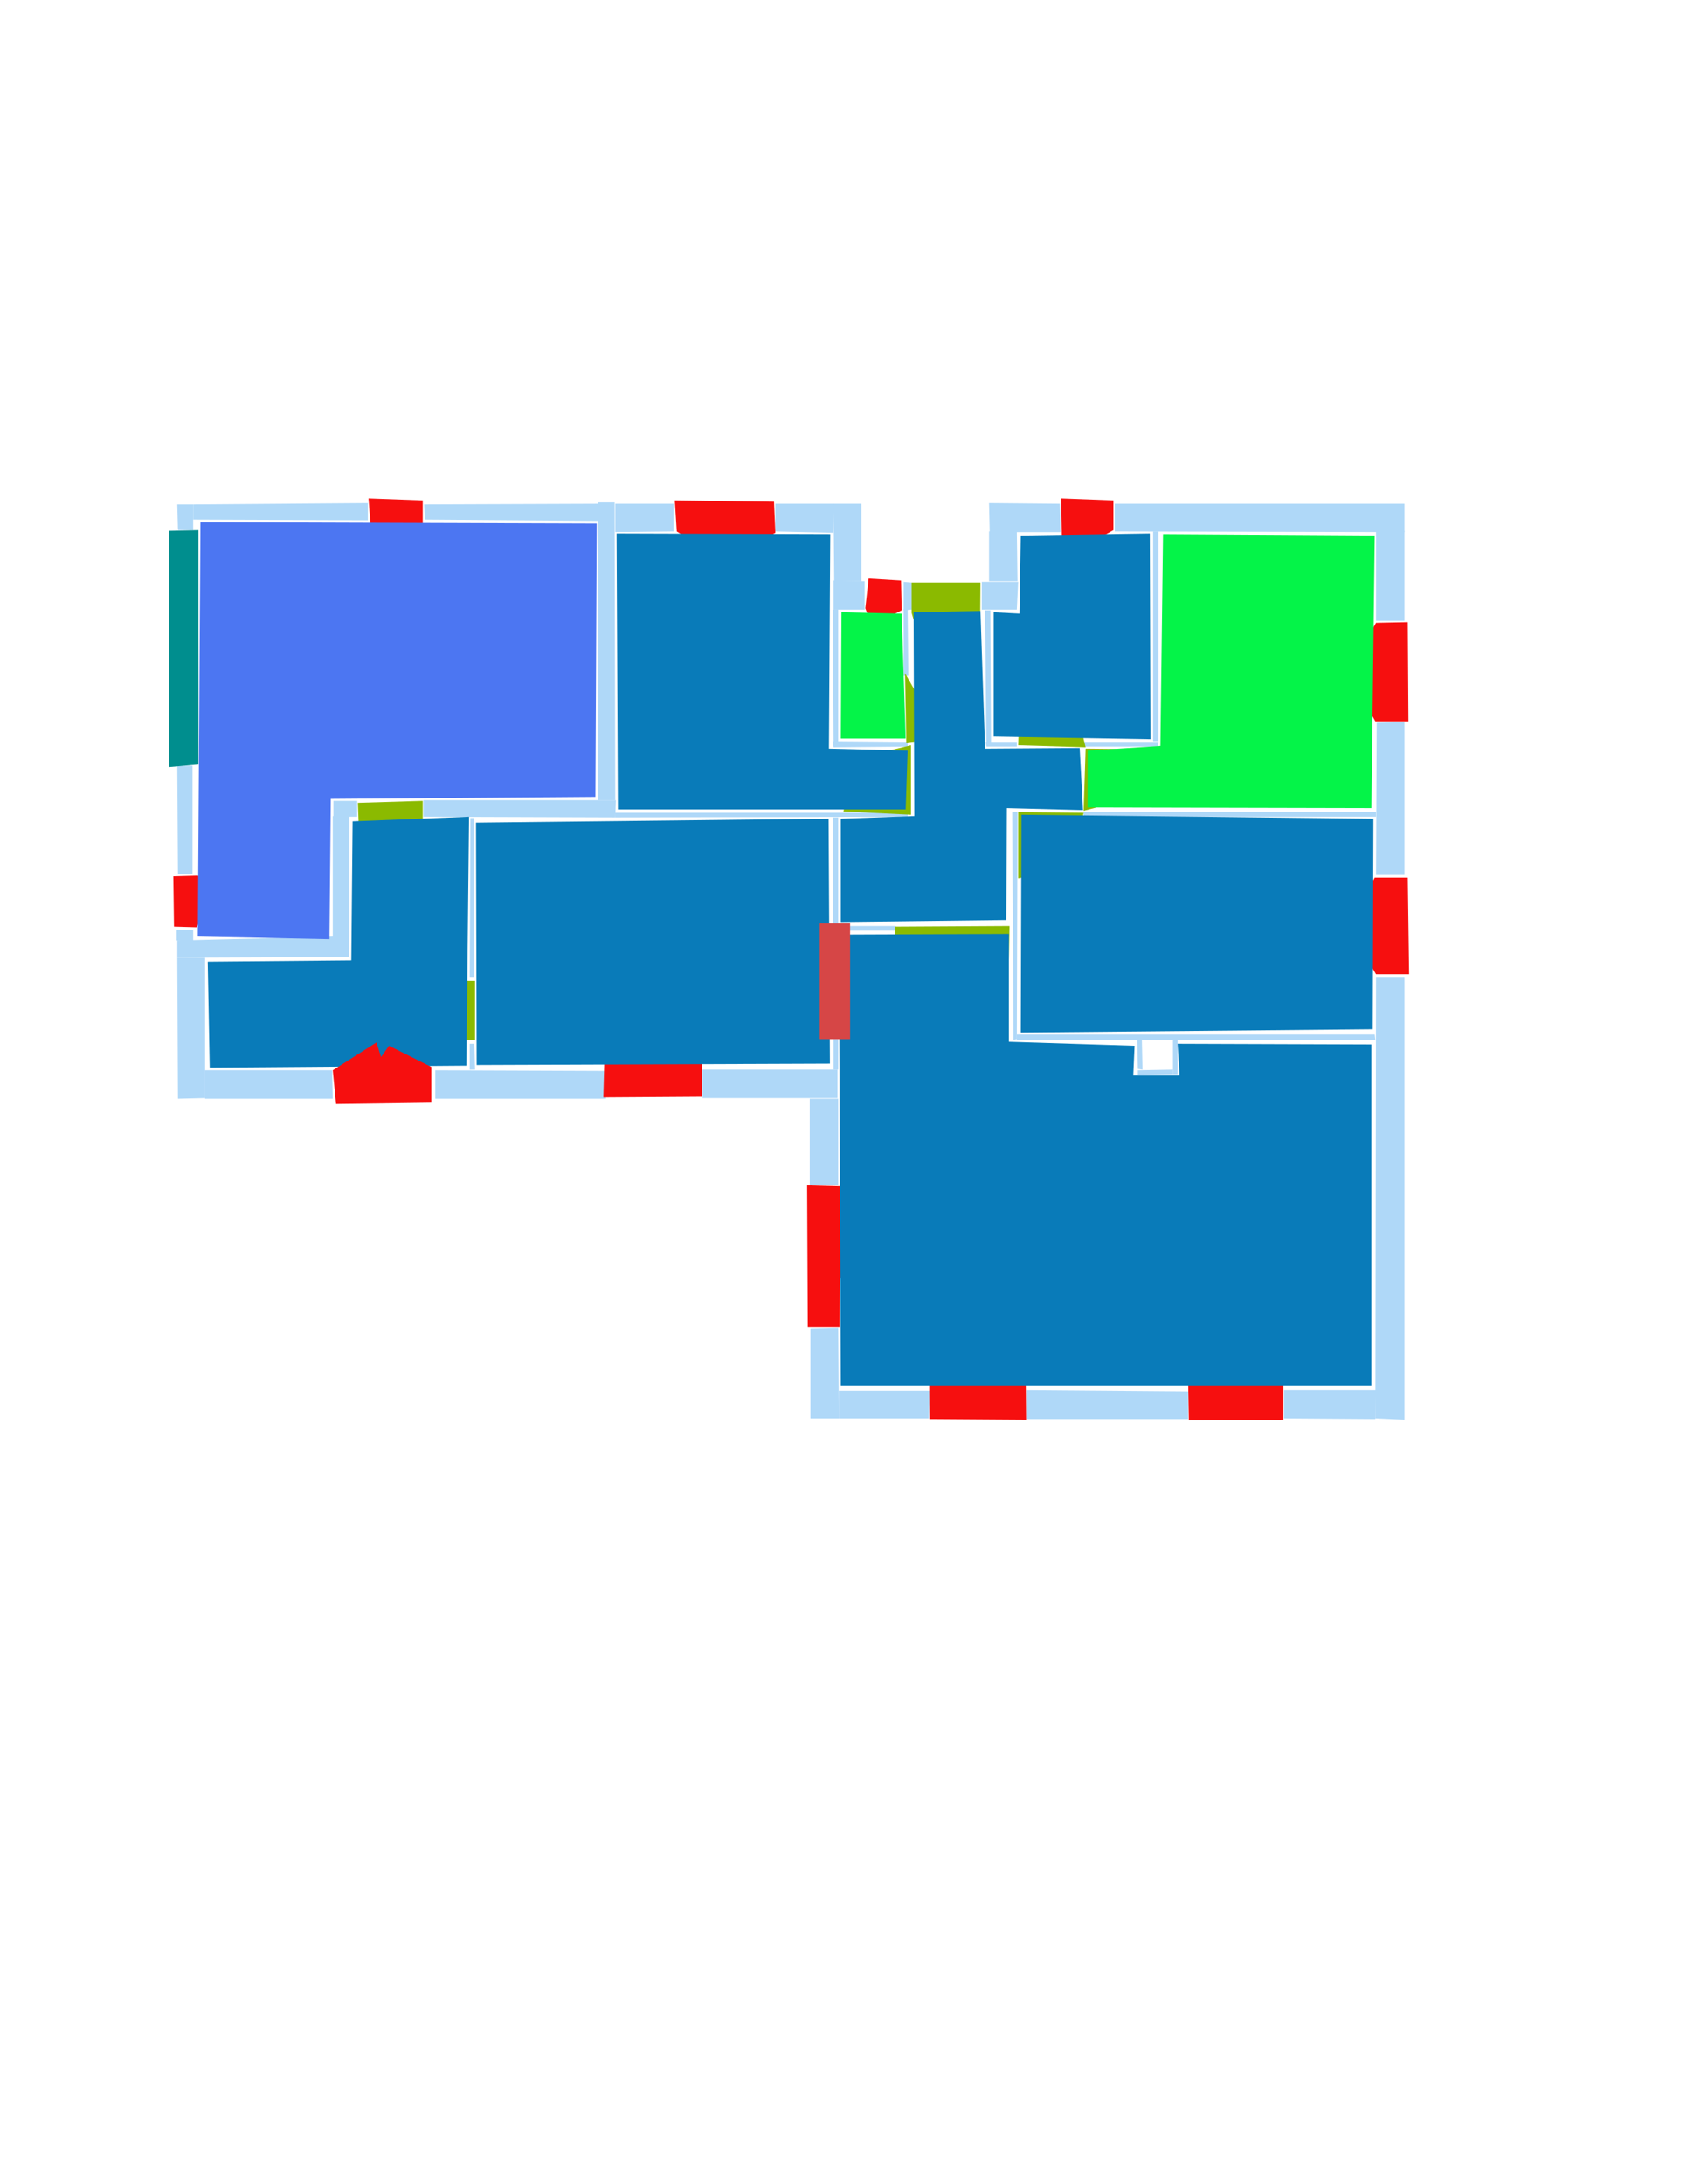 <ns0:svg xmlns:ns0="http://www.w3.org/2000/svg" version="1.1" width="2550" height="3300">
<ns0:width>2479</ns0:width>
<ns0:height>3508</ns0:height>
<ns0:nclasslabel>50</ns0:nclasslabel>
<ns0:nclassappear>6</ns0:nclassappear>
<ns0:class>Bidet-1</ns0:class>
<ns0:class>Bidet-2</ns0:class>
<ns0:class>Bidet-3</ns0:class>
<ns0:class>Bidet-4</ns0:class>
<ns0:class>Door</ns0:class>
<ns0:class>Door-1</ns0:class>
<ns0:class>Door-23</ns0:class>
<ns0:class>Oven-1</ns0:class>
<ns0:class>Oven-2</ns0:class>
<ns0:class>Oven-3</ns0:class>
<ns0:class>Oven-4</ns0:class>
<ns0:class>Parking</ns0:class>
<ns0:class>Roof</ns0:class>
<ns0:class>Room</ns0:class>
<ns0:class>Separation</ns0:class>
<ns0:class>Sink-1</ns0:class>
<ns0:class>Sink-11</ns0:class>
<ns0:class>Sink-12</ns0:class>
<ns0:class>Sink-13</ns0:class>
<ns0:class>Sink-14</ns0:class>
<ns0:class>Sink-2</ns0:class>
<ns0:class>Sink-3</ns0:class>
<ns0:class>Sink-4</ns0:class>
<ns0:class>Sink-5</ns0:class>
<ns0:class>Sink-6</ns0:class>
<ns0:class>Sofa-1</ns0:class>
<ns0:class>Sofa-3</ns0:class>
<ns0:class>Sofa-4</ns0:class>
<ns0:class>Sofa-5</ns0:class>
<ns0:class>Sofa-6</ns0:class>
<ns0:class>Sofa-7</ns0:class>
<ns0:class>Sofa-8</ns0:class>
<ns0:class>Sofa-9</ns0:class>
<ns0:class>Stairs-1</ns0:class>
<ns0:class>Table-1</ns0:class>
<ns0:class>Table-2</ns0:class>
<ns0:class>Table-3</ns0:class>
<ns0:class>Table-4</ns0:class>
<ns0:class>Table-5</ns0:class>
<ns0:class>Table-6</ns0:class>
<ns0:class>Table-7</ns0:class>
<ns0:class>Text</ns0:class>
<ns0:class>Tub-1</ns0:class>
<ns0:class>Tub-3</ns0:class>
<ns0:class>TV-1</ns0:class>
<ns0:class>TV-2</ns0:class>
<ns0:class>Wall</ns0:class>
<ns0:class>Wall-1</ns0:class>
<ns0:class>Wallieee</ns0:class>
<ns0:class>Window</ns0:class>
<ns0:polygon class="Wall" fill="#AFD8F8" id="0" transcription="" points="641,762 905,761 905,787 642,785 " />
<ns0:polygon class="Wall" fill="#AFD8F8" id="1" transcription="" points="268,762 292,762 292,801 269,801 " />
<ns0:polygon class="Wall" fill="#AFD8F8" id="2" transcription="" points="268,1157 291,1157 291,1321 269,1321 " />
<ns0:polygon class="Wall" fill="#AFD8F8" id="3" transcription="" points="711,1236 717,1236 717,1476 710,1476 " />
<ns0:polygon class="Wall" fill="#AFD8F8" id="4" transcription="" points="504,1210 540,1210 540,1234 504,1234 " />
<ns0:polygon class="Wall" fill="#AFD8F8" id="5" transcription="" points="1537,1563 2078,1563 2079,1571 1537,1571 " />
<ns0:polygon class="Wall" fill="#AFD8F8" id="6" transcription="" points="1495,760 1602,761 1603,804 1537,804 1496,805 " />
<ns0:polygon class="Wall" fill="#AFD8F8" id="7" transcription="" points="930,761 1018,761 1018,803 930,804 " />
<ns0:polygon class="Wall" fill="#AFD8F8" id="8" transcription="" points="2080,803 2123,802 2123,938 2080,938 " />
<ns0:polygon class="Wall" fill="#AFD8F8" id="9" transcription="" points="1489,922 1497,922 1498,1121 1491,1121 " />
<ns0:polygon class="Wall" fill="#AFD8F8" id="10" transcription="" points="1551,2100 1551,2144 1796,2144 1796,2102 " />
<ns0:polygon class="Wall" fill="#AFD8F8" id="11" transcription="" points="1941,2100 1941,2143 2079,2144 2080,2100 " />
<ns0:polygon class="Wall" fill="#AFD8F8" id="12" transcription="" points="2123,2145 2079,2143 2080,1476 2123,1476 " />
<ns0:polygon class="Wall" fill="#AFD8F8" id="13" transcription="" points="2123,1322 2080,1322 2081,1092 2123,1091 " />
<ns0:polygon class="Wall" fill="#AFD8F8" id="14" transcription="" points="1685,761 1685,803 2123,804 2123,761 " />
<ns0:polygon class="Wall" fill="#AFD8F8" id="15" transcription="" points="1495,878 1538,878 1537,802 1495,803 " />
<ns0:polygon class="Wall" fill="#AFD8F8" id="16" transcription="" points="1484,921 1484,879 1539,879 1537,921 " />
<ns0:polygon class="Wall" fill="#AFD8F8" id="17" transcription="" points="1537,1121 1537,1128 1491,1128 1490,1121 " />
<ns0:polygon class="Wall" fill="#AFD8F8" id="18" transcription="" points="1530,1227 1538,1227 1537,1570 1532,1571 " />
<ns0:polygon class="Wall" fill="#AFD8F8" id="19" transcription="" points="1638,1227 1638,1234 2080,1234 2080,1227 " />
<ns0:polygon class="Wall" fill="#AFD8F8" id="20" transcription="" points="1743,1120 1751,1120 1751,803 1743,803 " />
<ns0:polygon class="Wall" fill="#AFD8F8" id="21" transcription="" points="1637,1121 1637,1128 1750,1128 1751,1121 " />
<ns0:polygon class="Wall" fill="#AFD8F8" id="22" transcription="" points="1267,1790 1224,1791 1224,1660 1267,1660 " />
<ns0:polygon class="Wall" fill="#AFD8F8" id="23" transcription="" points="1260,1616 1267,1616 1267,1570 1260,1570 " />
<ns0:polygon class="Wall" fill="#AFD8F8" id="24" transcription="" points="1062,1616 1062,1659 1266,1659 1266,1616 " />
<ns0:polygon class="Wall" fill="#AFD8F8" id="25" transcription="" points="710,1616 718,1616 717,1577 710,1577 " />
<ns0:polygon class="Wall" fill="#AFD8F8" id="26" transcription="" points="658,1660 658,1617 915,1618 916,1660 " />
<ns0:polygon class="Wall" fill="#AFD8F8" id="27" transcription="" points="310,1617 310,1660 503,1660 502,1617 " />
<ns0:polygon class="Wall" fill="#AFD8F8" id="28" transcription="" points="269,1660 310,1659 310,1447 268,1447 " />
<ns0:polygon class="Wall" fill="#AFD8F8" id="29" transcription="" points="267,1405 292,1405 292,1421 267,1421 " />
<ns0:polygon class="Wall" fill="#AFD8F8" id="30" transcription="" points="504,1415 504,1446 268,1447 268,1421 " />
<ns0:polygon class="Wall" fill="#AFD8F8" id="31" transcription="" points="528,1446 503,1446 503,1233 528,1233 " />
<ns0:polygon class="Wall" fill="#AFD8F8" id="32" transcription="" points="556,760 556,786 292,785 292,762 " />
<ns0:polygon class="Wall" fill="#AFD8F8" id="33" transcription="" points="904,1209 930,1209 929,759 904,759 " />
<ns0:polygon class="Wall" fill="#AFD8F8" id="34" transcription="" points="1172,761 1172,803 1260,805 1261,761 " />
<ns0:polygon class="Wall" fill="#AFD8F8" id="35" transcription="" points="1302,878 1261,878 1260,761 1302,761 " />
<ns0:polygon class="Wall" fill="#AFD8F8" id="36" transcription="" points="1307,921 1307,878 1260,877 1260,921 " />
<ns0:polygon class="Wall" fill="#AFD8F8" id="37" transcription="" points="1267,1121 1260,1121 1259,921 1267,921 " />
<ns0:polygon class="Wall" fill="#AFD8F8" id="38" transcription="" points="1372,1128 1372,1121 1259,1120 1260,1129 " />
<ns0:polygon class="Wall" fill="#AFD8F8" id="39" transcription="" points="1268,1399 1268,1406 1354,1406 1354,1399 " />
<ns0:polygon class="Wall" fill="#AFD8F8" id="40" transcription="" points="1267,1235 1259,1235 1259,1406 1267,1406 " />
<ns0:polygon class="Wall" fill="#AFD8F8" id="41" transcription="" points="930,1228 930,1235 1372,1234 1372,1228 " />
<ns0:polygon class="Wall" fill="#AFD8F8" id="42" transcription="" points="1268,2101 1405,2101 1404,2143 1268,2143 " />
<ns0:polygon class="Wall" fill="#AFD8F8" id="43" transcription="" points="1225,2007 1267,2006 1268,2143 1225,2143 " />
<ns0:polygon class="Wall" fill="#AFD8F8" id="44" transcription="" points="1366,879 1366,922 1378,921 1378,880 " />
<ns0:polygon class="Wall" fill="#AFD8F8" id="45" transcription="" points="1366,1021 1373,1021 1372,920 1366,920 " />
<ns0:polygon class="Wall" fill="#AFD8F8" id="46" transcription="" points="640,1234 640,1209 931,1209 930,1235 " />
<ns0:polygon class="Wall" fill="#AFD8F8" id="47" transcription="" points="1727,1616 1720,1615 1719,1571 1726,1571 " />
<ns0:polygon class="Wall" fill="#AFD8F8" id="48" transcription="" points="1720,1617 1720,1624 1773,1623 1773,1616 " />
<ns0:polygon class="Wall" fill="#AFD8F8" id="49" transcription="" points="1773,1572 1780,1571 1780,1623 1773,1623 " />
<ns0:polygon class="Window" fill="#f60f0f" id="50" transcription="" points="571,829 639,791 639,756 557,753 560,791 560,811 " />
<ns0:polygon class="Window" fill="#f60f0f" id="51" transcription="" points="1085,841 1023,803 1020,756 1170,758 1172,805 1105,839 1093,823 " />
<ns0:polygon class="Window" fill="#f60f0f" id="52" transcription="" points="1318,945 1363,922 1362.5,899.5 1362,877 1313,874 1308,919 " />
<ns0:polygon class="Door" fill="#8BBA00" id="53" transcription="" points="1481,1023 1482,880 1378,880 1378,926 1394,980 1438,1015 " />
<ns0:polygon class="Window" fill="#f60f0f" id="54" transcription="" points="1616,838 1683,801 1683,756 1604,753 1605,808 1608,824 " />
<ns0:polygon class="Window" fill="#f60f0f" id="55" transcription="" points="2043,1006 2080,941 2128,940 2129,1090 2079,1090 2042,1024 2058,1014 " />
<ns0:polygon class="Window" fill="#f60f0f" id="56" transcription="" points="2043,1390 2078,1326 2128,1326 2130,1472 2080,1472 2042,1407 2059,1396 " />
<ns0:polygon class="Window" fill="#f60f0f" id="57" transcription="" points="1940,2030 1940,2145 1797,2146 1795,2028 1834,2032 1859,2059 1866,2079 1886,2049 1909,2033 " />
<ns0:polygon class="Window" fill="#f60f0f" id="58" transcription="" points="1550,2030 1551,2145 1405,2144 1404,2027 1449,2036 1477,2071 1502,2038 " />
<ns0:polygon class="Window" fill="#f60f0f" id="59" transcription="" points="1270,1931 1269,2005 1221,2005 1220,1791 1333,1794 1324,1845 1283,1862 1325,1887 1336,1927 " />
<ns0:polygon class="Window" fill="#f60f0f" id="60" transcription="" points="1061,1546 1061,1657 912,1658 915,1544 957,1551 987,1589 1012,1549 " />
<ns0:polygon class="Window" fill="#f60f0f" id="61" transcription="" points="334,1334 297,1401 263,1400 262,1324 298,1323 315,1326 " />
<ns0:polygon class="Parking" fill="#008E8E" id="62" transcription="" points="256,802 300,801 300,1155 255,1159 " />
<ns0:polygon class="Door" fill="#8BBA00" id="63" transcription="" points="545,1323 541,1213 639,1210 639,1238 625,1282 589,1314 " />
<ns0:polygon class="Door" fill="#8BBA00" id="64" transcription="" points="622,1571 718,1571 718,1482 678,1482 633,1517 " />
<ns0:polygon class="Door" fill="#8BBA00" id="65" transcription="" points="1417,1103 1368,1017 1370,1122 1395,1119 " />
<ns0:polygon class="Door" fill="#8BBA00" id="66" transcription="" points="1275,1226 1377,1231 1377,1126 1318,1140 1284,1183 " />
<ns0:polygon class="Door" fill="#8BBA00" id="67" transcription="" points="1353,1489 1353,1400 1526,1399 1524,1492 1463,1475 1439,1435 1406,1479 " />
<ns0:polygon class="Door" fill="#8BBA00" id="68" transcription="" points="1543,1034 1539,1126 1641,1129 1629,1080 1590,1039 " />
<ns0:polygon class="Door" fill="#8BBA00" id="69" transcription="" points="1735,1132 1641,1131 1638,1225 1704,1208 1730,1174 " />
<ns0:polygon class="Door" fill="#8BBA00" id="70" transcription="" points="1539,1327 1539,1227 1638,1228 1625,1283 1584,1319 " />
<ns0:polygon class="kitchen" fill="#4c76f2" id="71" transcription="" points="303,789 299,1415 498,1419 500,1207 900,1204 902,791 " />
<ns0:polygon class="Room" fill="#097bb9" id="72" transcription="" points="932,806 934,1223 1369,1223 1372,1134 1253,1131 1255,807 " />
<ns0:polygon class="livingRoom" fill="#04f448" id="73" transcription="" points="1271,1116 1369,1116 1363,927 1272,925 " />
<ns0:polygon class="Room" fill="#097bb9" id="74" transcription="" points="317,1613 705,1610 709,1234 533,1241 531,1451 314,1453 " />
<ns0:polygon class="Room" fill="#097bb9" id="75" transcription="" points="719.5,1243 720.5,1609 1254.5,1607 1252.5,1237 " />
<ns0:polygon class="Room" fill="#097bb9" id="76" transcription="" points="2073,1578 2073,2093 1271,2093 1268,1412 1525,1411 1525,1574 1715,1580 1713,1625 1783,1625 1780,1577 " />
<ns0:polygon class="Room" fill="#097bb9" id="77" transcription="" points="2076,1237 2075,1555 1543,1560 1544,1231 " />
<ns0:polygon class="Room" fill="#097bb9" id="78" transcription="" points="1271,1393 1521,1390 1522,1221 1637,1224 1632,1130 1489,1131 1482,923 1381,925 1382,1233 1271,1237 " />
<ns0:polygon class="livingRoom" fill="#04f448" id="79" transcription="" points="1758,807 1754,1127 1644,1134 1644,1220 2073,1221 2078,809 " />
<ns0:polygon class="Room" fill="#097bb9" id="80" transcription="" points="1543,809 1541,927 1502,925 1502,1113 1739,1117 1738,806 " />
<ns0:polygon class="Window" fill="#f60f0f" id="81" transcription="" points="508,1668 652,1666 652,1612 588,1580 576,1597 569,1575 503,1617 " />
<ns0:polygon class="Separation" fill="#D64646" id="82" transcription="" points="1239,1395 1285,1395 1285,1570 1239,1570 " />
<ns0:relation type="access" objects="76,67,78" />
<ns0:relation type="access" objects="78,70,77" />
<ns0:relation type="access" objects="78,53,78" />
<ns0:relation type="access" objects="78,65,73" />
<ns0:relation type="access" objects="78,66,72" />
<ns0:relation type="access" objects="78,68,80" />
<ns0:relation type="access" objects="78,69,79" />
<ns0:relation type="access" objects="75,82,76" />
<ns0:relation type="access" objects="75,64,74" />
<ns0:relation type="access" objects="74,63,71" />
<ns0:relation type="incident" objects="6,54" />
<ns0:relation type="incident" objects="14,54" />
<ns0:relation type="incident" objects="14,8" />
<ns0:relation type="incident" objects="8,55" />
<ns0:relation type="incident" objects="55,13" />
<ns0:relation type="incident" objects="13,19" />
<ns0:relation type="incident" objects="19,69" />
<ns0:relation type="incident" objects="69,21" />
<ns0:relation type="incident" objects="21,20" />
<ns0:relation type="incident" objects="20,14" />
<ns0:relation type="incident" objects="15,6" />
<ns0:relation type="incident" objects="15,16" />
<ns0:relation type="incident" objects="16,9" />
<ns0:relation type="incident" objects="9,17" />
<ns0:relation type="incident" objects="17,68" />
<ns0:relation type="incident" objects="68,21" />
<ns0:relation type="incident" objects="68,69" />
<ns0:relation type="incident" objects="16,53" />
<ns0:relation type="incident" objects="53,44" />
<ns0:relation type="incident" objects="44,45" />
<ns0:relation type="incident" objects="45,65" />
<ns0:relation type="incident" objects="65,38" />
<ns0:relation type="incident" objects="38,37" />
<ns0:relation type="incident" objects="37,36" />
<ns0:relation type="incident" objects="36,52" />
<ns0:relation type="incident" objects="52,44" />
<ns0:relation type="incident" objects="36,35" />
<ns0:relation type="incident" objects="35,34" />
<ns0:relation type="incident" objects="34,51" />
<ns0:relation type="incident" objects="51,7" />
<ns0:relation type="incident" objects="7,33" />
<ns0:relation type="incident" objects="33,46" />
<ns0:relation type="incident" objects="46,41" />
<ns0:relation type="incident" objects="41,66" />
<ns0:relation type="incident" objects="66,38" />
<ns0:relation type="incident" objects="66,38" />
<ns0:relation type="incident" objects="33,0" />
<ns0:relation type="incident" objects="0,50" />
<ns0:relation type="incident" objects="50,32" />
<ns0:relation type="incident" objects="32,1" />
<ns0:relation type="incident" objects="62,1" />
<ns0:relation type="incident" objects="62,2" />
<ns0:relation type="incident" objects="2,61" />
<ns0:relation type="incident" objects="61,29" />
<ns0:relation type="incident" objects="29,30" />
<ns0:relation type="incident" objects="30,31" />
<ns0:relation type="incident" objects="31,4" />
<ns0:relation type="incident" objects="4,63" />
<ns0:relation type="incident" objects="63,46" />
<ns0:relation type="incident" objects="30,28" />
<ns0:relation type="incident" objects="28,27" />
<ns0:relation type="incident" objects="27,81" />
<ns0:relation type="incident" objects="81,26" />
<ns0:relation type="incident" objects="26,25" />
<ns0:relation type="incident" objects="25,64" />
<ns0:relation type="incident" objects="64,3" />
<ns0:relation type="incident" objects="3,46" />
<ns0:relation type="incident" objects="40,41" />
<ns0:relation type="incident" objects="40,82" />
<ns0:relation type="incident" objects="82,23" />
<ns0:relation type="incident" objects="23,24" />
<ns0:relation type="incident" objects="24,60" />
<ns0:relation type="incident" objects="60,26" />
<ns0:relation type="incident" objects="82,39" />
<ns0:relation type="incident" objects="39,67" />
<ns0:relation type="incident" objects="67,18" />
<ns0:relation type="incident" objects="18,70" />
<ns0:relation type="incident" objects="70,19" />
<ns0:relation type="incident" objects="19,13" />
<ns0:relation type="incident" objects="13,56" />
<ns0:relation type="incident" objects="56,12" />
<ns0:relation type="incident" objects="12,5" />
<ns0:relation type="incident" objects="5,18" />
<ns0:relation type="incident" objects="12,11" />
<ns0:relation type="incident" objects="11,57" />
<ns0:relation type="incident" objects="57,10" />
<ns0:relation type="incident" objects="10,58" />
<ns0:relation type="incident" objects="58,42" />
<ns0:relation type="incident" objects="42,43" />
<ns0:relation type="incident" objects="43,59" />
<ns0:relation type="incident" objects="59,22" />
<ns0:relation type="incident" objects="22,24" />
<ns0:relation type="neighbour" objects="76,77" />
<ns0:relation type="neighbour" objects="77,79" />
<ns0:relation type="neighbour" objects="79,80" />
<ns0:relation type="neighbour" objects="80,78" />
<ns0:relation type="neighbour" objects="78,73" />
<ns0:relation type="neighbour" objects="73,72" />
<ns0:relation type="neighbour" objects="72,75" />
<ns0:relation type="neighbour" objects="75,76" />
<ns0:relation type="neighbour" objects="76,78" />
<ns0:relation type="neighbour" objects="78,77" />
<ns0:relation type="neighbour" objects="78,79" />
<ns0:relation type="neighbour" objects="78,72" />
<ns0:relation type="neighbour" objects="78,75" />
<ns0:relation type="neighbour" objects="75,74" />
<ns0:relation type="neighbour" objects="74,71" />
<ns0:relation type="neighbour" objects="71,75" />
<ns0:relation type="neighbour" objects="71,72" />
<ns0:relation type="outerP" objects="6,54,14,8,55,13,56,12,11,57,10,58,42,43,59,22,24,60,26,81,27,28,29,61,2,62,1,32,50,0,7,51,34,35,36,52,53,16,15" />
<ns0:relation type="surround" objects="14,8,55,13,19,69,21,20,79" />
<ns0:relation type="surround" objects="13,56,12,5,18,70,19,77" />
<ns0:relation type="surround" objects="6,54,14,20,21,68,17,9,16,15,80" />
<ns0:relation type="surround" objects="53,16,9,17,68,69,70,18,67,39,40,66,41,65,45,78" />
<ns0:relation type="surround" objects="36,52,44,45,65,38,37,73" />
<ns0:relation type="surround" objects="7,51,34,35,36,37,38,66,41,46,33,72" />
<ns0:relation type="surround" objects="32,50,0,33,46,63,4,31,30,29,61,2,62,1,71" />
<ns0:relation type="surround" objects="46,41,40,82,23,24,60,26,25,64,3,75" />
<ns0:relation type="surround" objects="39,67,18,5,12,11,57,10,58,42,43,59,22,24,23,82,76" />
<ns0:relation type="surround" objects="28,30,31,4,63,46,3,64,25,26,81,27,74" />
</ns0:svg>